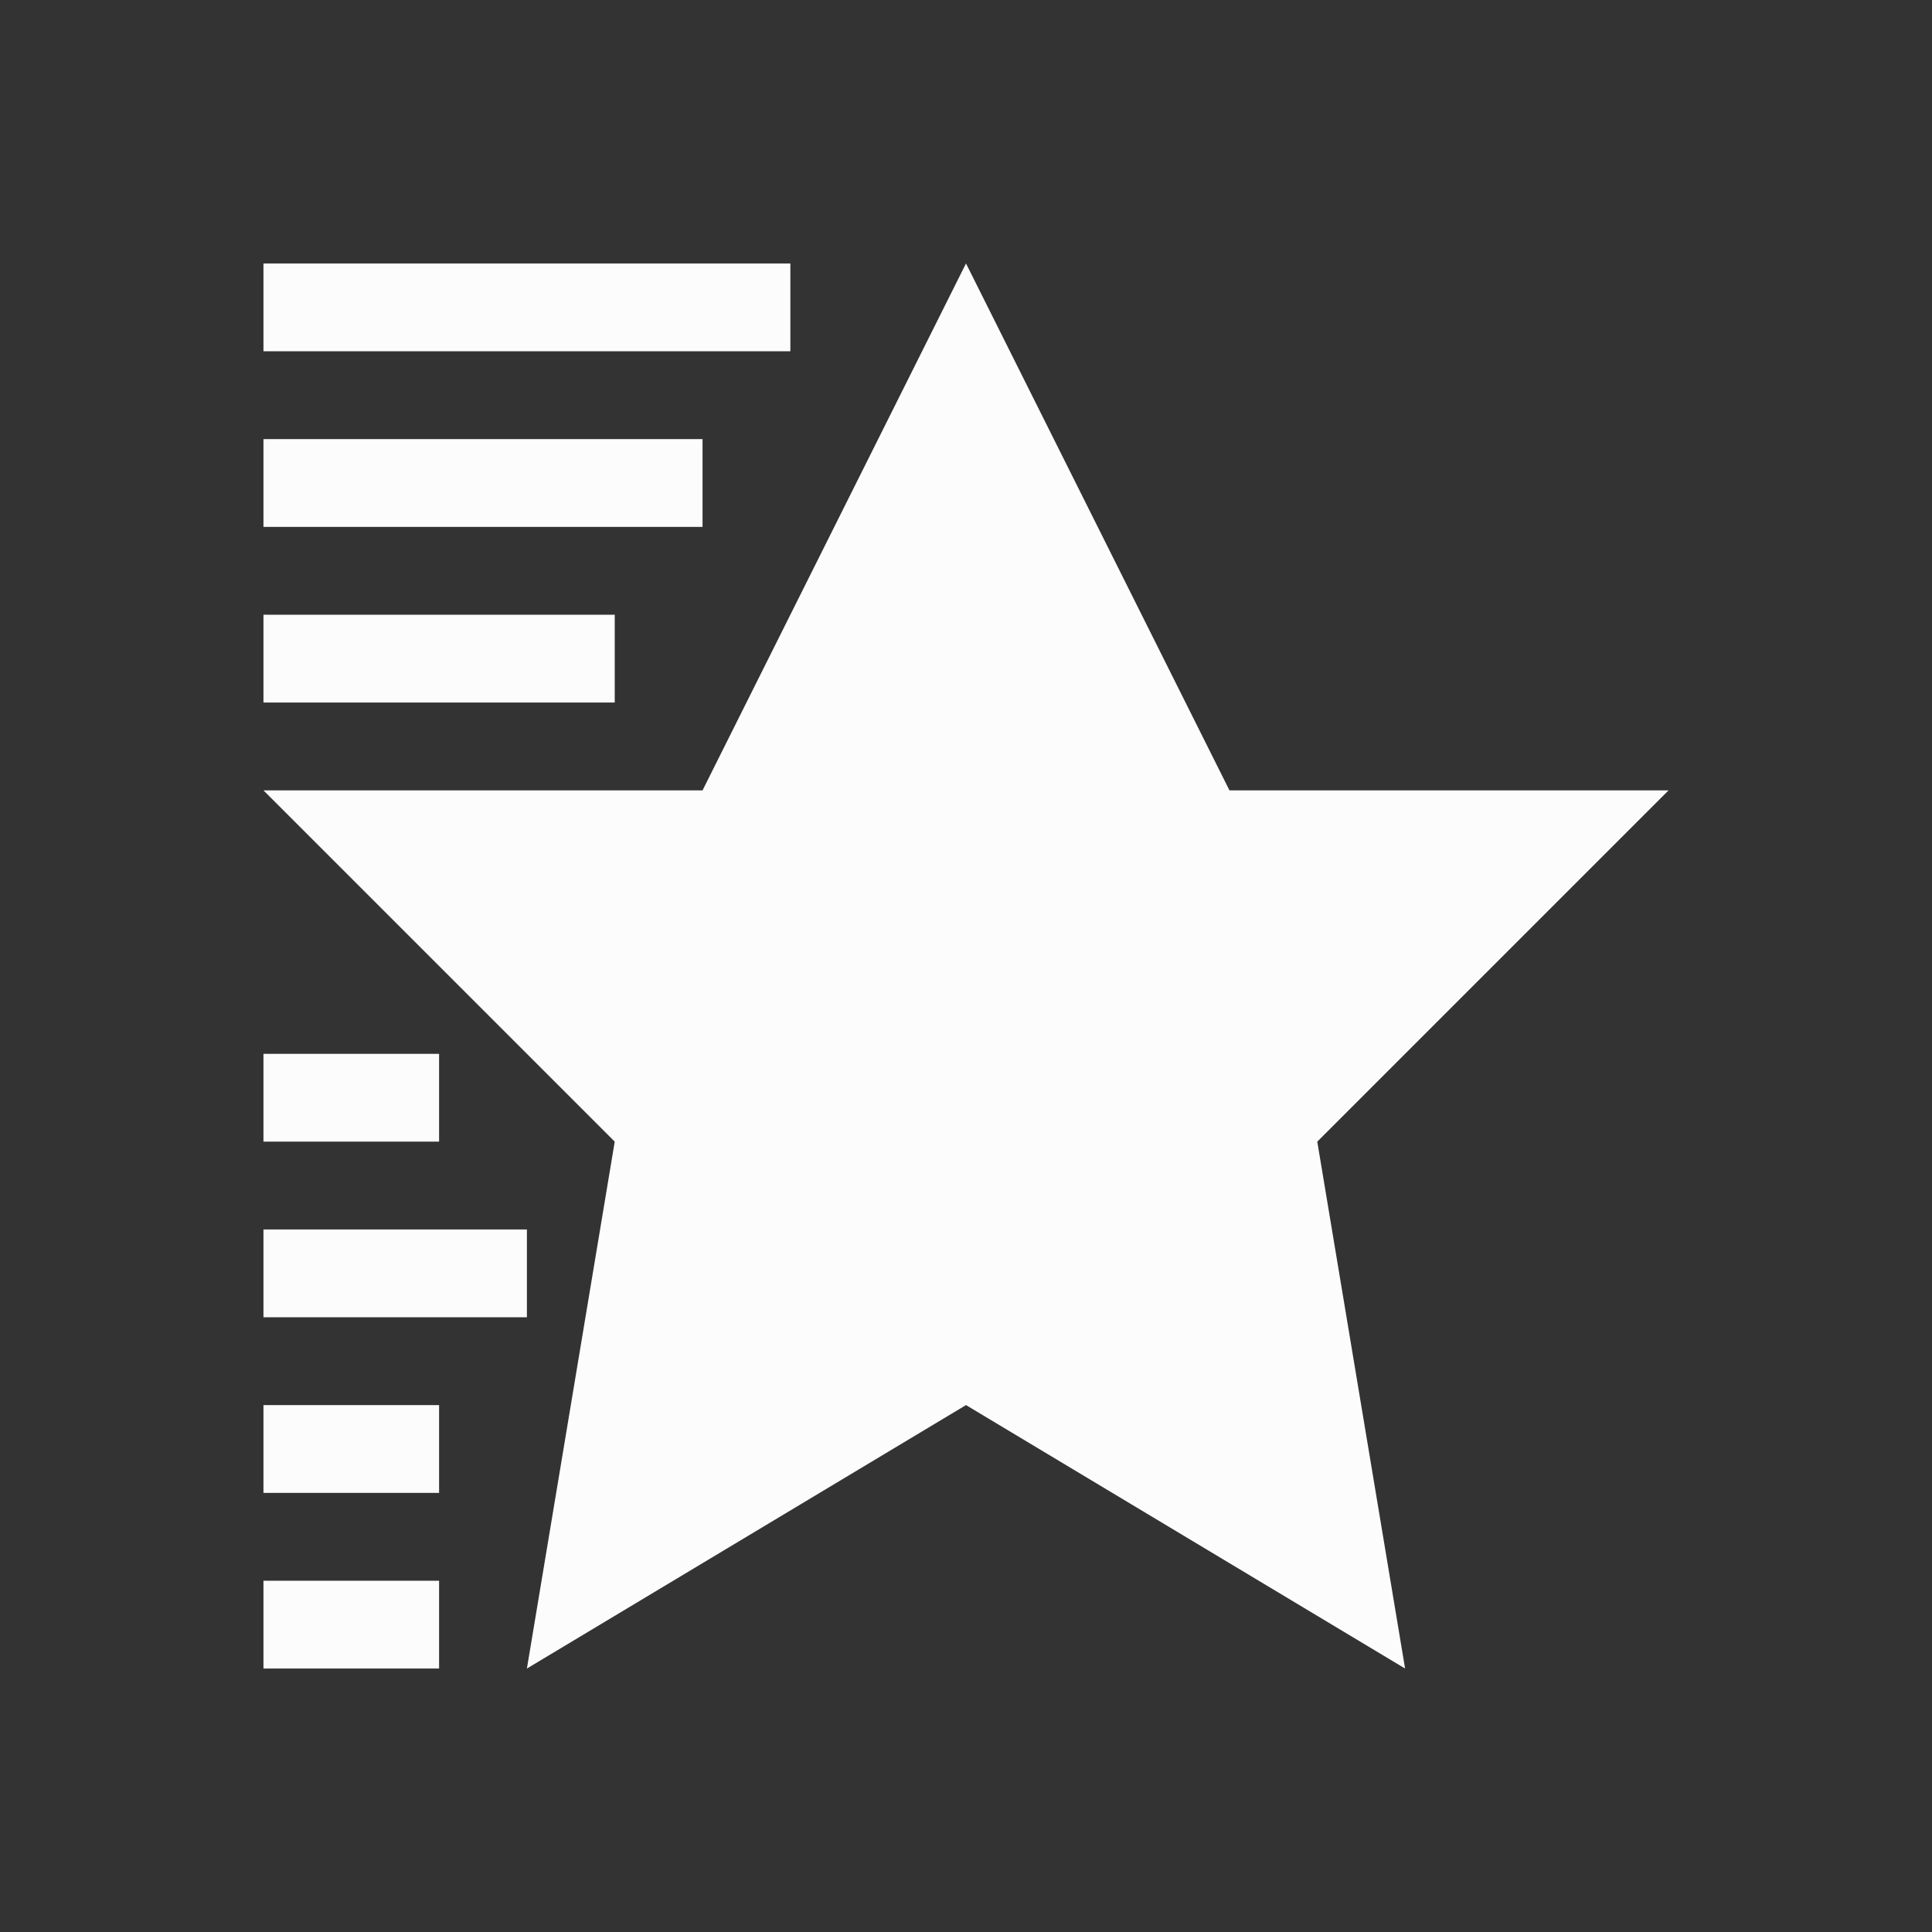<?xml version='1.0' encoding='ASCII'?>
<svg xmlns="http://www.w3.org/2000/svg" viewBox="0 0 22 22">
<rect x="0" y="0" width="22" height="22" fill="#333333" stroke="none"/>
<defs><style id="current-color-scheme" type="text/css">.ColorScheme-Text{color:#fcfcfc; fill:currentColor;}</style></defs><path d="m11 3 3 6h5l-4 4 1 6-5-3-5 3 1-6-4-4h5zM9 3v1H3V3zM8 5v1H3V5zM7 7v1H3V7zm-2 5v1H3v-1zm1 2v1H3v-1zm-1 2v1H3v-1zm0 2v1H3v-1z" class="ColorScheme-Text" style="fill-opacity:1;stroke:none;fill:currentColor" fill="currentColor"/>
</svg>
